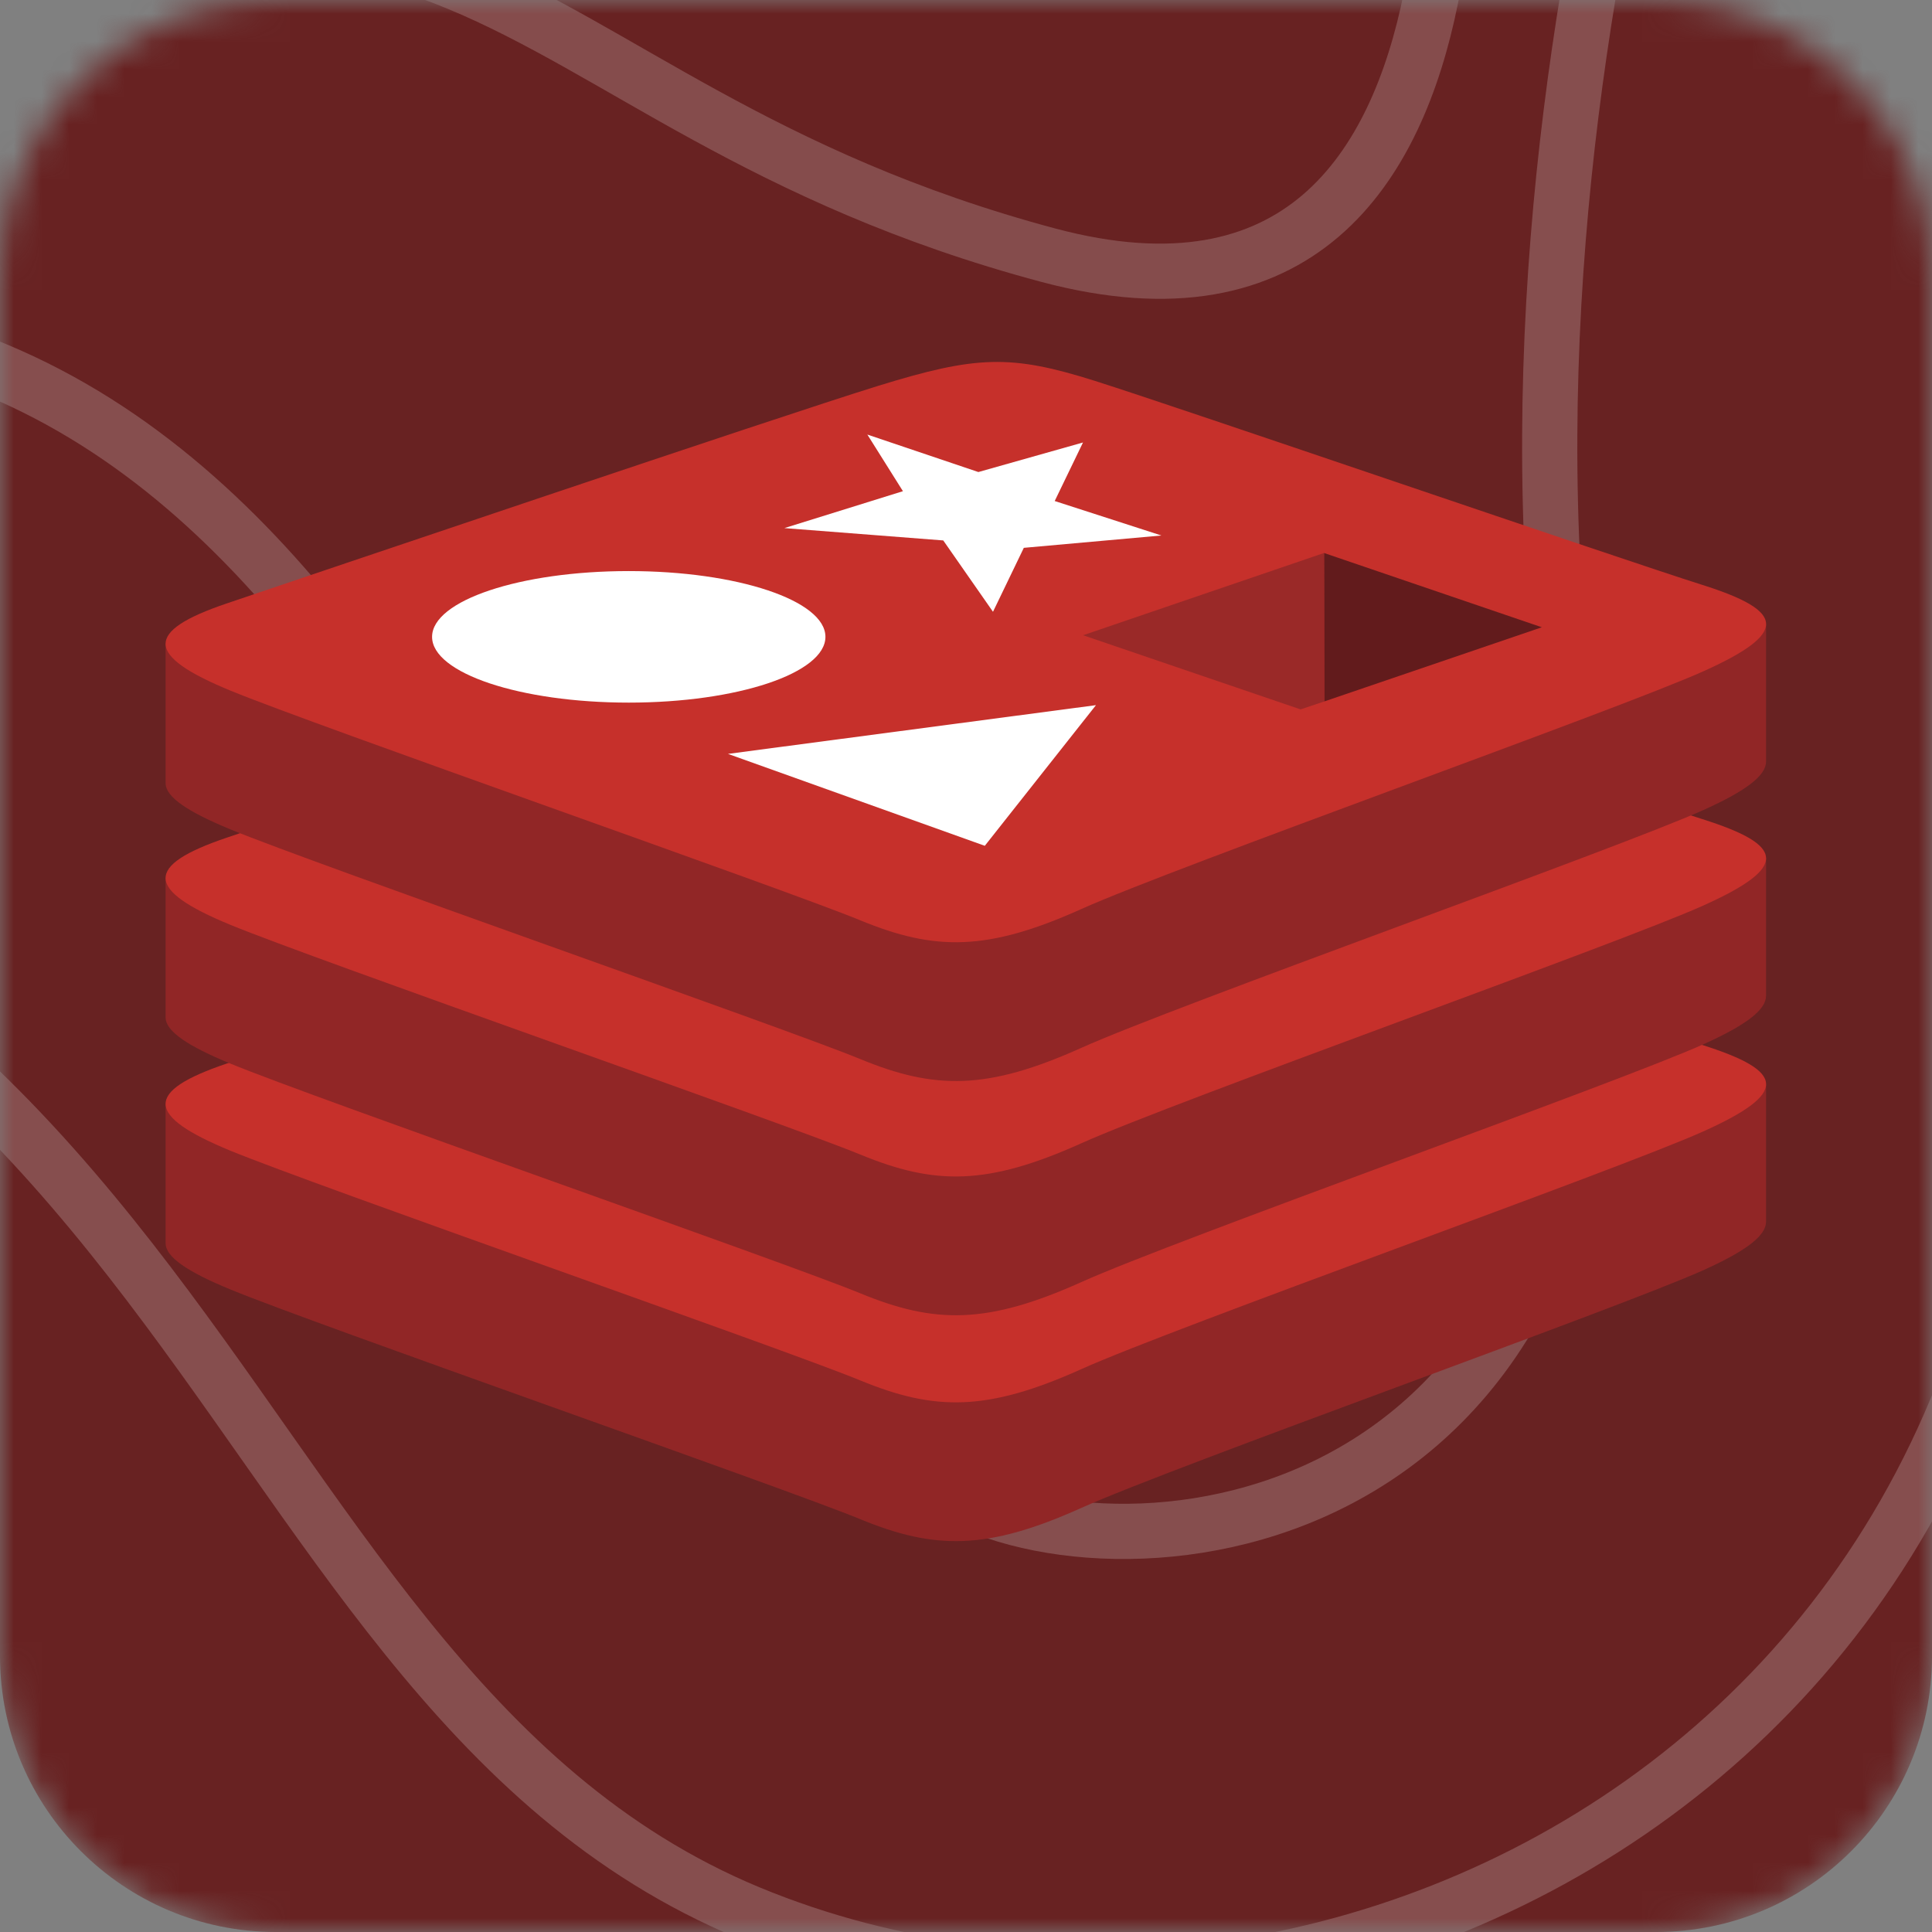 <svg width="70" height="70" viewBox="0 0 70 70" fill="none" xmlns="http://www.w3.org/2000/svg">
<rect x="0" y="0" width="70" height="70" fill="#808080" stroke="none"/>
<g clip-path="url(#clip0_4_254)">
<mask id="mask0_4_254" style="mask-type:luminance" maskUnits="userSpaceOnUse" x="0" y="0" width="70" height="70">
<path d="M60 0H10C4.477 0 0 4.477 0 10V60C0 65.523 4.477 70 10 70H60C65.523 70 70 65.523 70 60V10C70 4.477 65.523 0 60 0Z" fill="white"/>
</mask>
<g mask="url(#mask0_4_254)">
<path d="M60 0H10C4.477 0 0 4.477 0 10V60C0 65.523 4.477 70 10 70H60C65.523 70 70 65.523 70 60V10C70 4.477 65.523 0 60 0Z" fill="#682222"/>
<path d="M94.857 -15.518C94.857 -15.518 68.479 -2.956 73.161 28.121C78.413 62.967 47.953 77.922 27.141 69.308C6.329 60.664 7.785 28.689 -31.783 27.702C-72.207 26.715 -80.715 -13.544 -80.715 -13.544" fill="#682222"/>
<path d="M94.857 -15.518C94.857 -15.518 68.479 -2.956 73.161 28.121C78.413 62.967 47.953 77.922 27.141 69.308C6.329 60.664 7.785 28.689 -31.783 27.702C-72.207 26.715 -80.715 -13.544 -80.715 -13.544" stroke="white" stroke-opacity="0.2" stroke-width="2" stroke-miterlimit="10"/>
<path d="M64.368 -24.881C64.368 -24.881 52.948 1.68 57.031 28.091C61.142 54.502 42.671 57.613 35.334 54.502C20.089 48.101 17.149 13.824 -7.46 11.61C-25.959 9.935 -50.853 23.186 -64.042 -6.874" fill="#682222"/>
<path d="M64.368 -24.881C64.368 -24.881 52.948 1.68 57.031 28.091C61.142 54.502 42.671 57.613 35.334 54.502C20.089 48.101 17.149 13.824 -7.46 11.61C-25.959 9.935 -50.853 23.186 -64.042 -6.874" stroke="white" stroke-opacity="0.2" stroke-width="2" stroke-miterlimit="10"/>
<path d="M52.063 -13.036C52.063 -13.036 56.174 14.093 37.989 9.248C17.149 3.684 17.463 -9.357 -8.916 2.966C-18.308 7.363 -56.106 8.649 -48.483 -15.518" fill="#682222"/>
<path d="M52.063 -13.036C52.063 -13.036 56.174 14.093 37.989 9.248C17.149 3.684 17.463 -9.357 -8.916 2.966C-18.308 7.363 -56.106 8.649 -48.483 -15.518" stroke="#FBF6F6" stroke-opacity="0.2" stroke-width="2" stroke-miterlimit="10"/>
<path d="M38.874 45.14C43.242 45.14 46.782 39.677 46.782 32.937C46.782 26.197 43.242 20.733 38.874 20.733C34.507 20.733 30.966 26.197 30.966 32.937C30.966 39.677 34.507 45.14 38.874 45.14Z" fill="#682222" stroke="white" stroke-opacity="0.2" stroke-width="2" stroke-miterlimit="10"/>
</g>
<g clip-path="url(#clip1_4_254)">
<path d="M61.716 46.021C58.622 47.413 42.59 53.1 39.178 54.635C35.765 56.171 33.869 56.156 31.172 55.044C28.477 53.932 11.417 47.986 8.344 46.718C6.808 46.085 6 45.55 6 45.045V39.987C6 39.987 28.21 35.815 31.796 34.705C35.381 33.595 36.625 33.555 39.676 34.52C42.728 35.484 60.973 38.325 63.988 39.278L63.987 44.264C63.987 44.764 63.291 45.312 61.716 46.021Z" fill="#912626"/>
<path d="M61.715 40.993C58.621 42.384 42.59 48.072 39.177 49.607C35.764 51.143 33.868 51.128 31.172 50.016C28.476 48.904 11.417 42.957 8.344 41.69C5.271 40.423 5.207 39.55 8.226 38.531C11.244 37.51 28.21 31.767 31.796 30.657C35.381 29.547 36.625 29.507 39.676 30.472C42.727 31.436 58.662 36.909 61.678 37.862C64.694 38.816 64.809 39.601 61.715 40.993Z" fill="#C6302B"/>
<path d="M61.716 37.837C58.622 39.229 42.59 44.917 39.178 46.453C35.765 47.987 33.869 47.972 31.172 46.86C28.476 45.749 11.417 39.802 8.344 38.535C6.808 37.901 6 37.367 6 36.862V31.804C6 31.804 28.21 27.632 31.796 26.522C35.381 25.412 36.625 25.372 39.676 26.337C42.728 27.301 60.973 30.141 63.988 31.094L63.987 36.081C63.987 36.58 63.291 37.129 61.716 37.837Z" fill="#912626"/>
<path d="M61.715 32.809C58.621 34.201 42.59 39.889 39.177 41.424C35.764 42.959 33.868 42.944 31.172 41.832C28.476 40.721 11.417 34.774 8.344 33.507C5.271 32.24 5.207 31.367 8.226 30.347C11.244 29.327 28.21 23.584 31.796 22.474C35.381 21.364 36.625 21.324 39.676 22.288C42.727 23.253 58.662 28.725 61.678 29.678C64.694 30.632 64.809 31.418 61.715 32.809Z" fill="#C6302B"/>
<path d="M61.716 29.35C58.622 30.742 42.59 36.43 39.178 37.966C35.765 39.501 33.869 39.486 31.172 38.373C28.476 37.262 11.417 31.315 8.344 30.048C6.808 29.414 6 28.88 6 28.375V23.317C6 23.317 28.21 19.145 31.796 18.036C35.381 16.925 36.625 16.886 39.676 17.85C42.728 18.815 60.973 21.654 63.988 22.608L63.987 27.594C63.987 28.093 63.291 28.642 61.716 29.35Z" fill="#912626"/>
<path d="M61.715 24.323C58.621 25.714 42.59 31.402 39.177 32.937C35.764 34.472 33.869 34.457 31.173 33.346C28.477 32.233 11.417 26.287 8.344 25.02C5.271 23.753 5.207 22.88 8.226 21.86C11.244 20.84 28.21 15.097 31.796 13.987C35.381 12.877 36.625 12.837 39.676 13.802C42.727 14.766 58.662 20.239 61.678 21.192C64.694 22.145 64.81 22.931 61.715 24.323Z" fill="#C6302B"/>
<path d="M42.08 19.402L37.095 19.849L35.978 22.166L34.176 19.581L28.419 19.134L32.715 17.797L31.426 15.745L35.448 17.103L39.239 16.032L38.214 18.153L42.08 19.402ZM35.681 30.645L26.376 27.315L39.709 25.549L35.681 30.645ZM22.781 20.691C26.716 20.691 29.907 21.758 29.907 23.074C29.907 24.39 26.716 25.457 22.781 25.457C18.845 25.457 15.655 24.39 15.655 23.074C15.655 21.758 18.845 20.691 22.781 20.691Z" fill="white"/>
<path d="M47.972 20.036L55.863 22.727L47.979 25.415L47.972 20.036Z" fill="#621B1C"/>
<path d="M39.242 23.016L47.972 20.036L47.979 25.415L47.123 25.703L39.242 23.016Z" fill="#9A2928"/>
</g>
</g>
<defs>
<clipPath id="clip0_4_254">
<rect width="70" height="70" fill="white"/>
</clipPath>
<clipPath id="clip1_4_254">
<rect width="58" height="43" fill="white" transform="translate(6 13)"/>
</clipPath>
</defs>
</svg>
